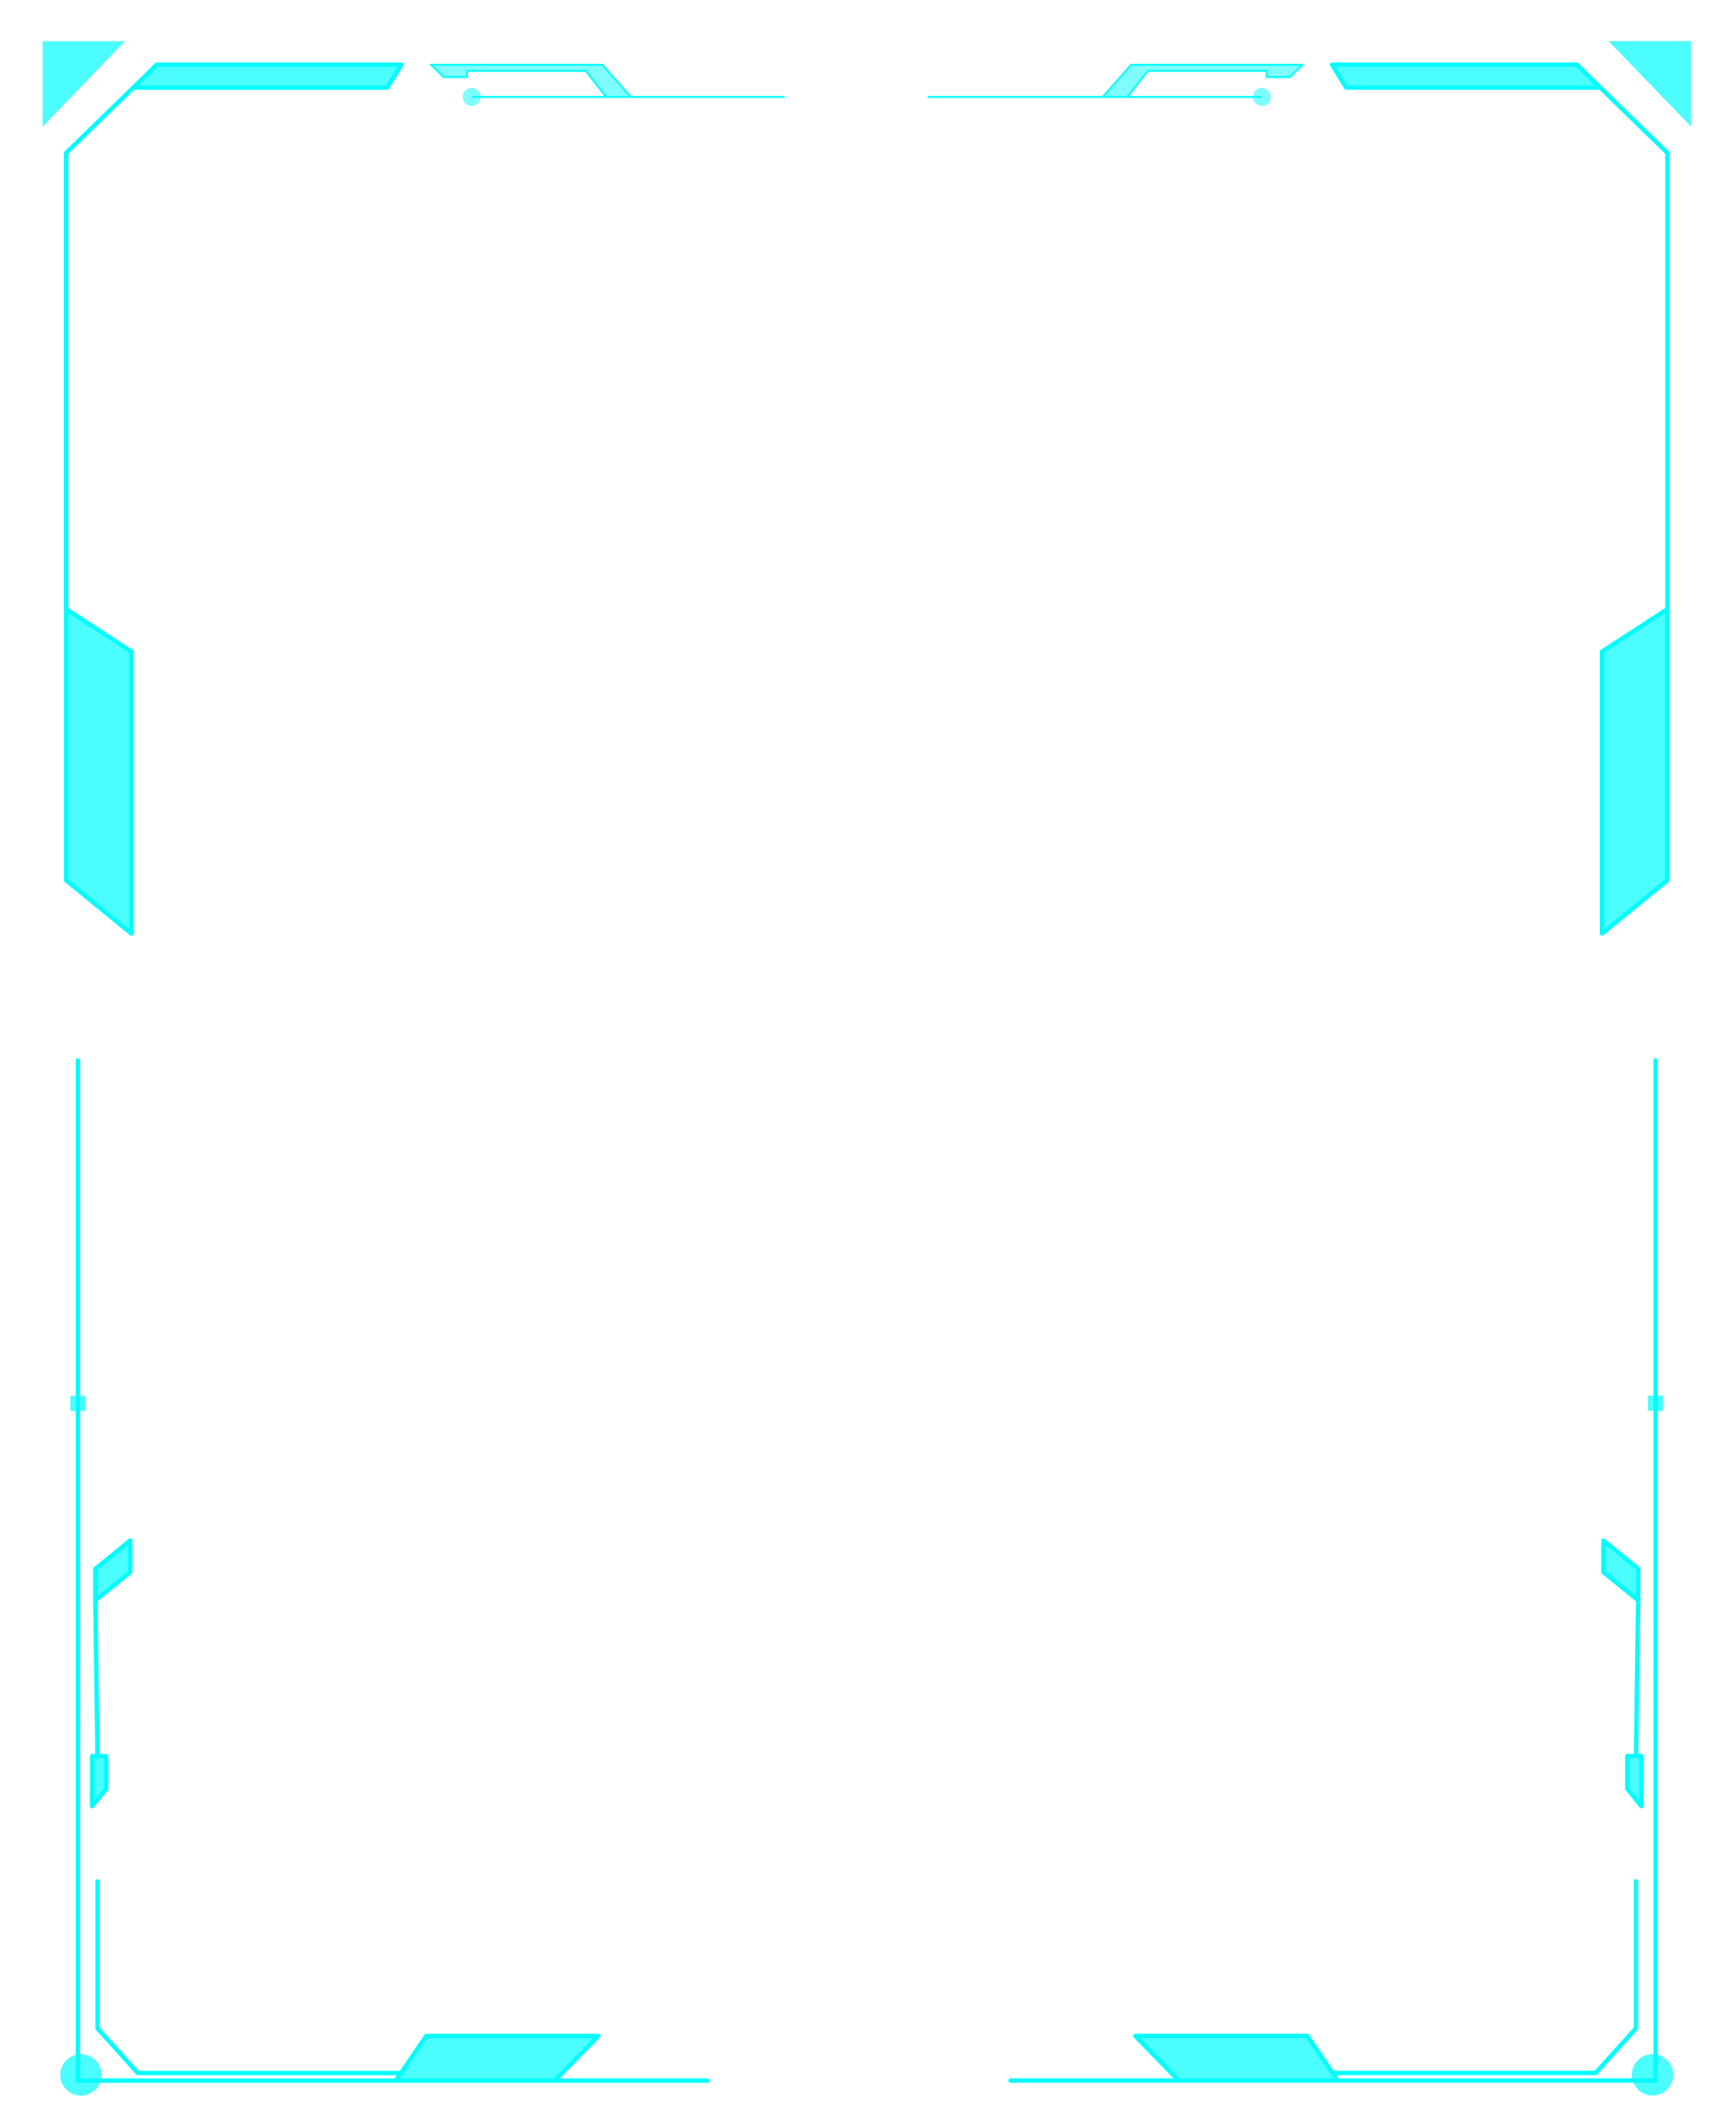 <svg width="295" height="357" viewBox="0 0 295 357" fill="none" xmlns="http://www.w3.org/2000/svg">
    <path d="M7.239 7L21.239 7L7.239 21.5L7.239 7Z" fill="#00FCFC" fill-opacity="0.7"/>
    <path d="M11.239 103.496V25.984L22.651 14.885L24.743 12.85L26.593 11H68.216L65.811 14.885H23.264H22.651L11.239 25.984V103.496L22.338 110.71V158.623L11.239 149.559V103.496Z" fill="#00FCFC" fill-opacity="0.7"/>
    <path d="M11.239 103.496V25.984L22.651 14.885M11.239 103.496L22.338 110.71V158.623L11.239 149.559V103.496ZM22.651 14.885L24.743 12.85L26.593 11H68.216L65.811 14.885H23.264H22.651Z" stroke="#00FCFC" stroke-width="0.74" stroke-linecap="round" stroke-linejoin="round"/>
    <path d="M101.668 345.901L94.268 353.485H67.259L72.439 345.901H101.668Z" fill="#00FCFC" fill-opacity="0.7"/>
    <path d="M13.242 180.148V353.485H67.259M120.239 353.485H94.268M94.268 353.485L101.668 345.901H72.439L67.259 353.485M94.268 353.485H67.259" stroke="#00FCFC" stroke-width="0.74" stroke-linecap="round" stroke-linejoin="round"/>
    <circle cx="13.754" cy="352.515" r="3.515" fill="#00FCFC" fill-opacity="0.7"/>
    <rect x="11.947" y="237.126" width="2.59" height="2.59" fill="#00FCFC" fill-opacity="0.7"/>
    <path d="M16.202 271.904L16.572 298.358H18.052V303.908L15.647 306.868V298.358H16.572L16.202 271.904V266.54L22.121 261.73V267.095L16.202 271.904Z" fill="#00FCFC" fill-opacity="0.7"/>
    <path d="M16.572 298.358L16.202 271.904M16.572 298.358H15.647V306.868L18.052 303.908V298.358H16.572ZM16.202 271.904L22.121 267.095V261.73L16.202 266.54V271.904Z" stroke="#00FCFC" stroke-width="0.74" stroke-linecap="round" stroke-linejoin="round"/>
    <path d="M16.572 319.632V344.606L23.416 352.191H67.814" stroke="#00FCFC" stroke-width="0.74" stroke-linecap="round" stroke-linejoin="round"/>
    <path d="M287.338 6.989L273.338 6.989L287.338 21.489L287.338 6.989Z" fill="#00FCFC" fill-opacity="0.7"/>
    <path d="M283.338 103.485V25.974L271.926 14.874L269.834 12.839L267.984 10.989H226.361L228.765 14.874H271.313H271.926L283.338 25.974V103.485L272.238 110.7V158.612L283.338 149.548V103.485Z" fill="#00FCFC" fill-opacity="0.7"/>
    <path d="M283.338 103.485V25.974L271.926 14.874M283.338 103.485L272.238 110.7V158.612L283.338 149.548V103.485ZM271.926 14.874L269.834 12.839L267.984 10.989H226.361L228.765 14.874H271.313H271.926Z" stroke="#00FCFC" stroke-width="0.74" stroke-linecap="round" stroke-linejoin="round"/>
    <path d="M192.909 345.89L200.309 353.475H227.318L222.138 345.89H192.909Z" fill="#00FCFC" fill-opacity="0.7"/>
    <path d="M281.335 180.138V353.475H227.318M171.739 353.475H200.309M200.309 353.475L192.909 345.89H222.138L227.318 353.475M200.309 353.475H227.318" stroke="#00FCFC" stroke-width="0.74" stroke-linecap="round" stroke-linejoin="round"/>
    <circle r="3.515" transform="matrix(-1 0 0 1 280.823 352.504)" fill="#00FCFC" fill-opacity="0.7"/>
    <rect width="2.59" height="2.59" transform="matrix(-1 0 0 1 282.63 237.115)" fill="#00FCFC" fill-opacity="0.7"/>
    <path d="M278.375 271.894L278.005 298.347H276.525V303.897L278.93 306.857V298.347H278.005L278.375 271.894V266.529L272.456 261.719V267.084L278.375 271.894Z" fill="#00FCFC" fill-opacity="0.7"/>
    <path d="M278.005 298.347L278.375 271.894M278.005 298.347H278.93V306.857L276.525 303.897V298.347H278.005ZM278.375 271.894L272.456 267.084V261.719L278.375 266.529V271.894Z" stroke="#00FCFC" stroke-width="0.74" stroke-linecap="round" stroke-linejoin="round"/>
    <path d="M278.005 319.621V344.595L271.161 352.18H226.763" stroke="#00FCFC" stroke-width="0.74" stroke-linecap="round" stroke-linejoin="round"/>
    <path d="M102.365 11L107.193 16.471H103.009L99.549 12.046H79.354V13.092H75.411L73.239 11H102.365Z" fill="#00FCFC" fill-opacity="0.5"/>
    <path d="M80.32 16.471H103.009M133.239 16.471H107.193M107.193 16.471L102.365 11H73.239L75.411 13.092H79.354V12.046H99.549L103.009 16.471M107.193 16.471H103.009" stroke="#00FCFC" stroke-width="0.322" stroke-linecap="round" stroke-linejoin="round"/>
    <circle cx="80.159" cy="16.471" r="1.529" fill="#00FCFC" fill-opacity="0.5"/>
    <path d="M192.228 11L187.4 16.471H191.584L195.044 12.046H215.239V13.092H219.182L221.354 11H192.228Z" fill="#00FCFC" fill-opacity="0.5"/>
    <path d="M214.274 16.471H191.584M157.739 16.471H187.4M187.4 16.471L192.228 11H221.354L219.182 13.092H215.239V12.046H195.044L191.584 16.471M187.4 16.471H191.584" stroke="#00FCFC" stroke-width="0.322" stroke-linecap="round" stroke-linejoin="round"/>
    <circle r="1.529" transform="matrix(-1 0 0 1 214.435 16.471)" fill="#00FCFC" fill-opacity="0.5"/>
</svg>
